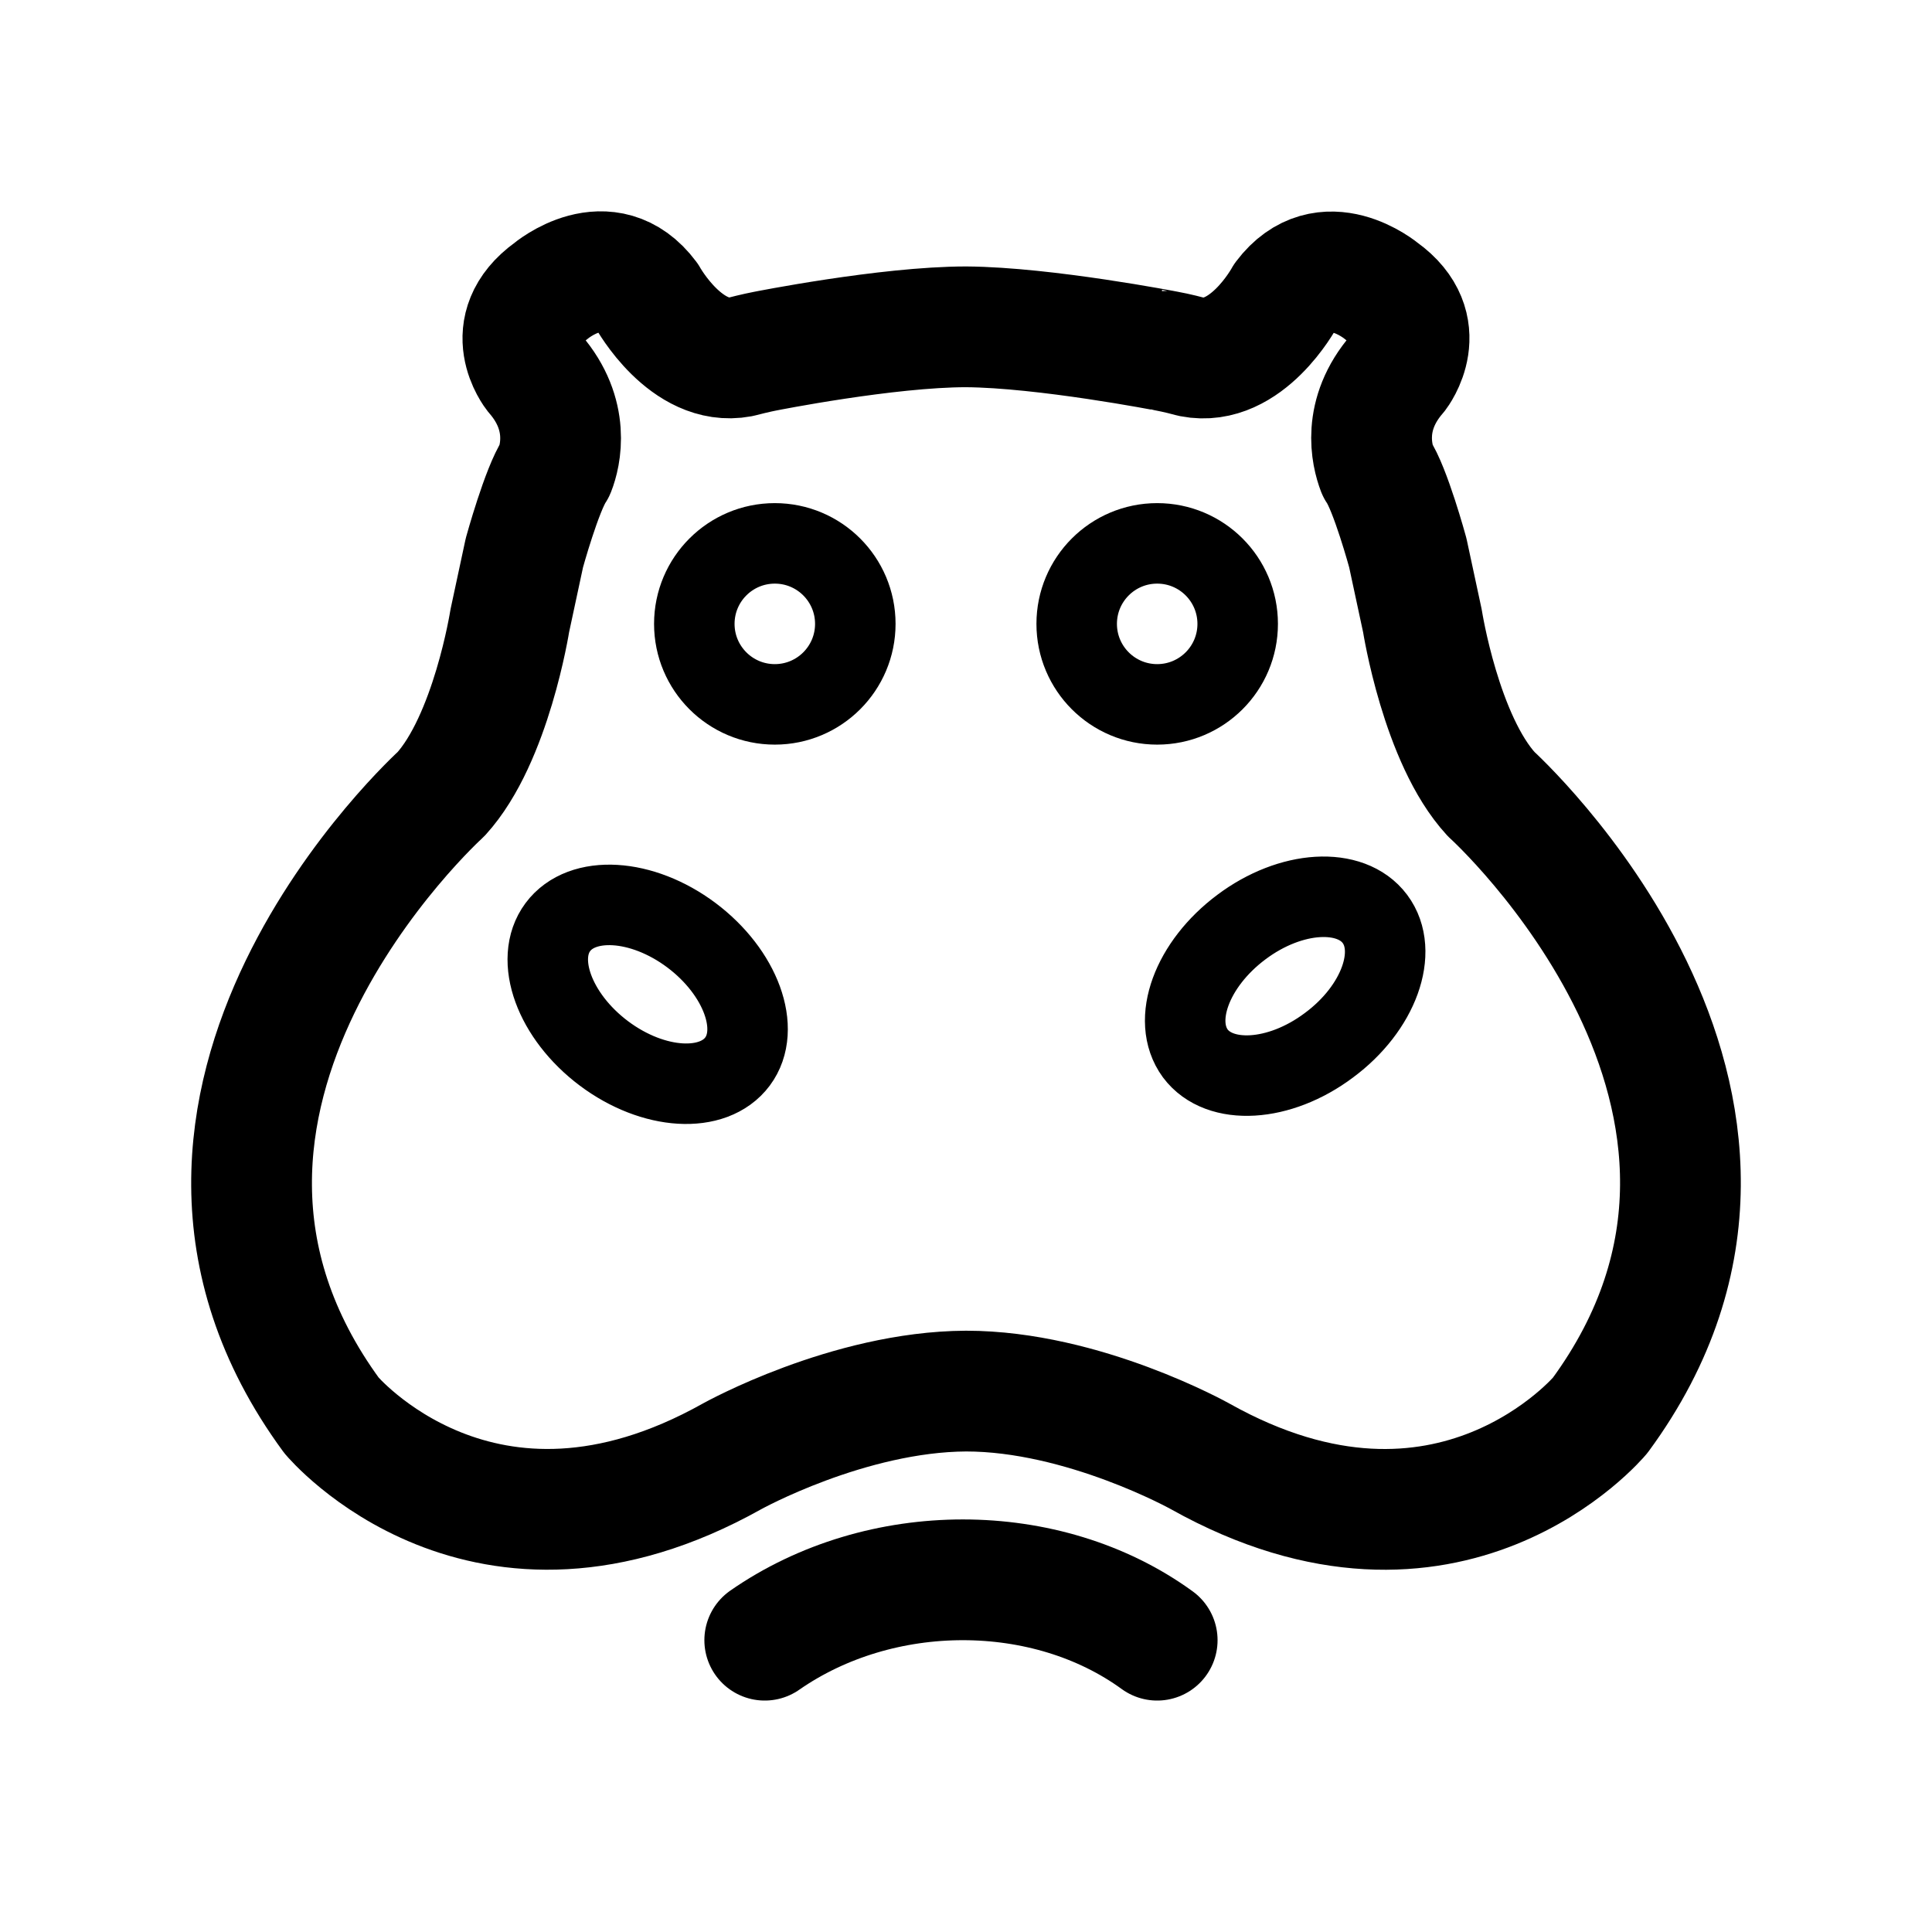 <svg width="192" height="192" fill="none" xmlns="http://www.w3.org/2000/svg"><path d="M148.195 78.921c-4.99-5.42-6.836-17.216-6.836-17.216l-1.454-6.773s-1.737-6.377-3.025-8.236c-.558-1.463-1.572-5.475 1.964-9.541 0 0 3.528-4.574-1.571-8.237 0 0-5.603-4.683-9.642.68 0 0-3.756 6.94-9.194 5.871-1.454-.395-2.413-.562-2.413-.562S103.86 32.535 96.01 32.48c-7.85 0-20.015 2.428-20.015 2.428s-.896.167-2.412.562c-5.383 1.013-9.194-5.87-9.194-5.87-4.04-5.42-9.642-.68-9.642-.68-5.155 3.726-1.572 8.235-1.572 8.235 3.529 4.067 2.523 8.126 1.965 9.542-1.289 1.923-3.026 8.236-3.026 8.236l-1.453 6.773s-1.847 11.741-6.837 17.216c0 0-33.742 30.532-10.875 61.744 0 0 15.024 17.944 39.8 4.066 0 0 11.552-6.432 23.26-6.487 11.662 0 23.261 6.487 23.261 6.487 24.776 13.886 39.746-4.066 39.746-4.066 22.93-31.212-10.821-61.744-10.821-61.744Z" stroke="#000" stroke-width="12" stroke-linecap="round" stroke-linejoin="round"/><path d="M132.062 103.88c-4.917 3.689-10.869 4.028-13.275.807-2.406-3.286-.345-8.872 4.58-12.553 4.917-3.69 10.868-4.029 13.274-.808 2.407 3.221.402 8.872-4.579 12.554Zm-58.769 1.614c-2.406 3.221-8.35 2.882-13.275-.807-4.916-3.689-6.978-9.332-4.58-12.553 2.399-3.222 8.35-2.882 13.275.807 4.917 3.69 6.978 9.332 4.58 12.553Z" stroke="#000" stroke-width="8" stroke-linecap="round" stroke-linejoin="round"/><circle cx="77" cy="62" r="8" stroke="#000" stroke-width="8"/><circle cx="115" cy="62" r="8" stroke="#000" stroke-width="8"/><path d="M115 163c-11-8-27.5-8-39 0" stroke="#000" stroke-width="12" stroke-linecap="round"/></svg>